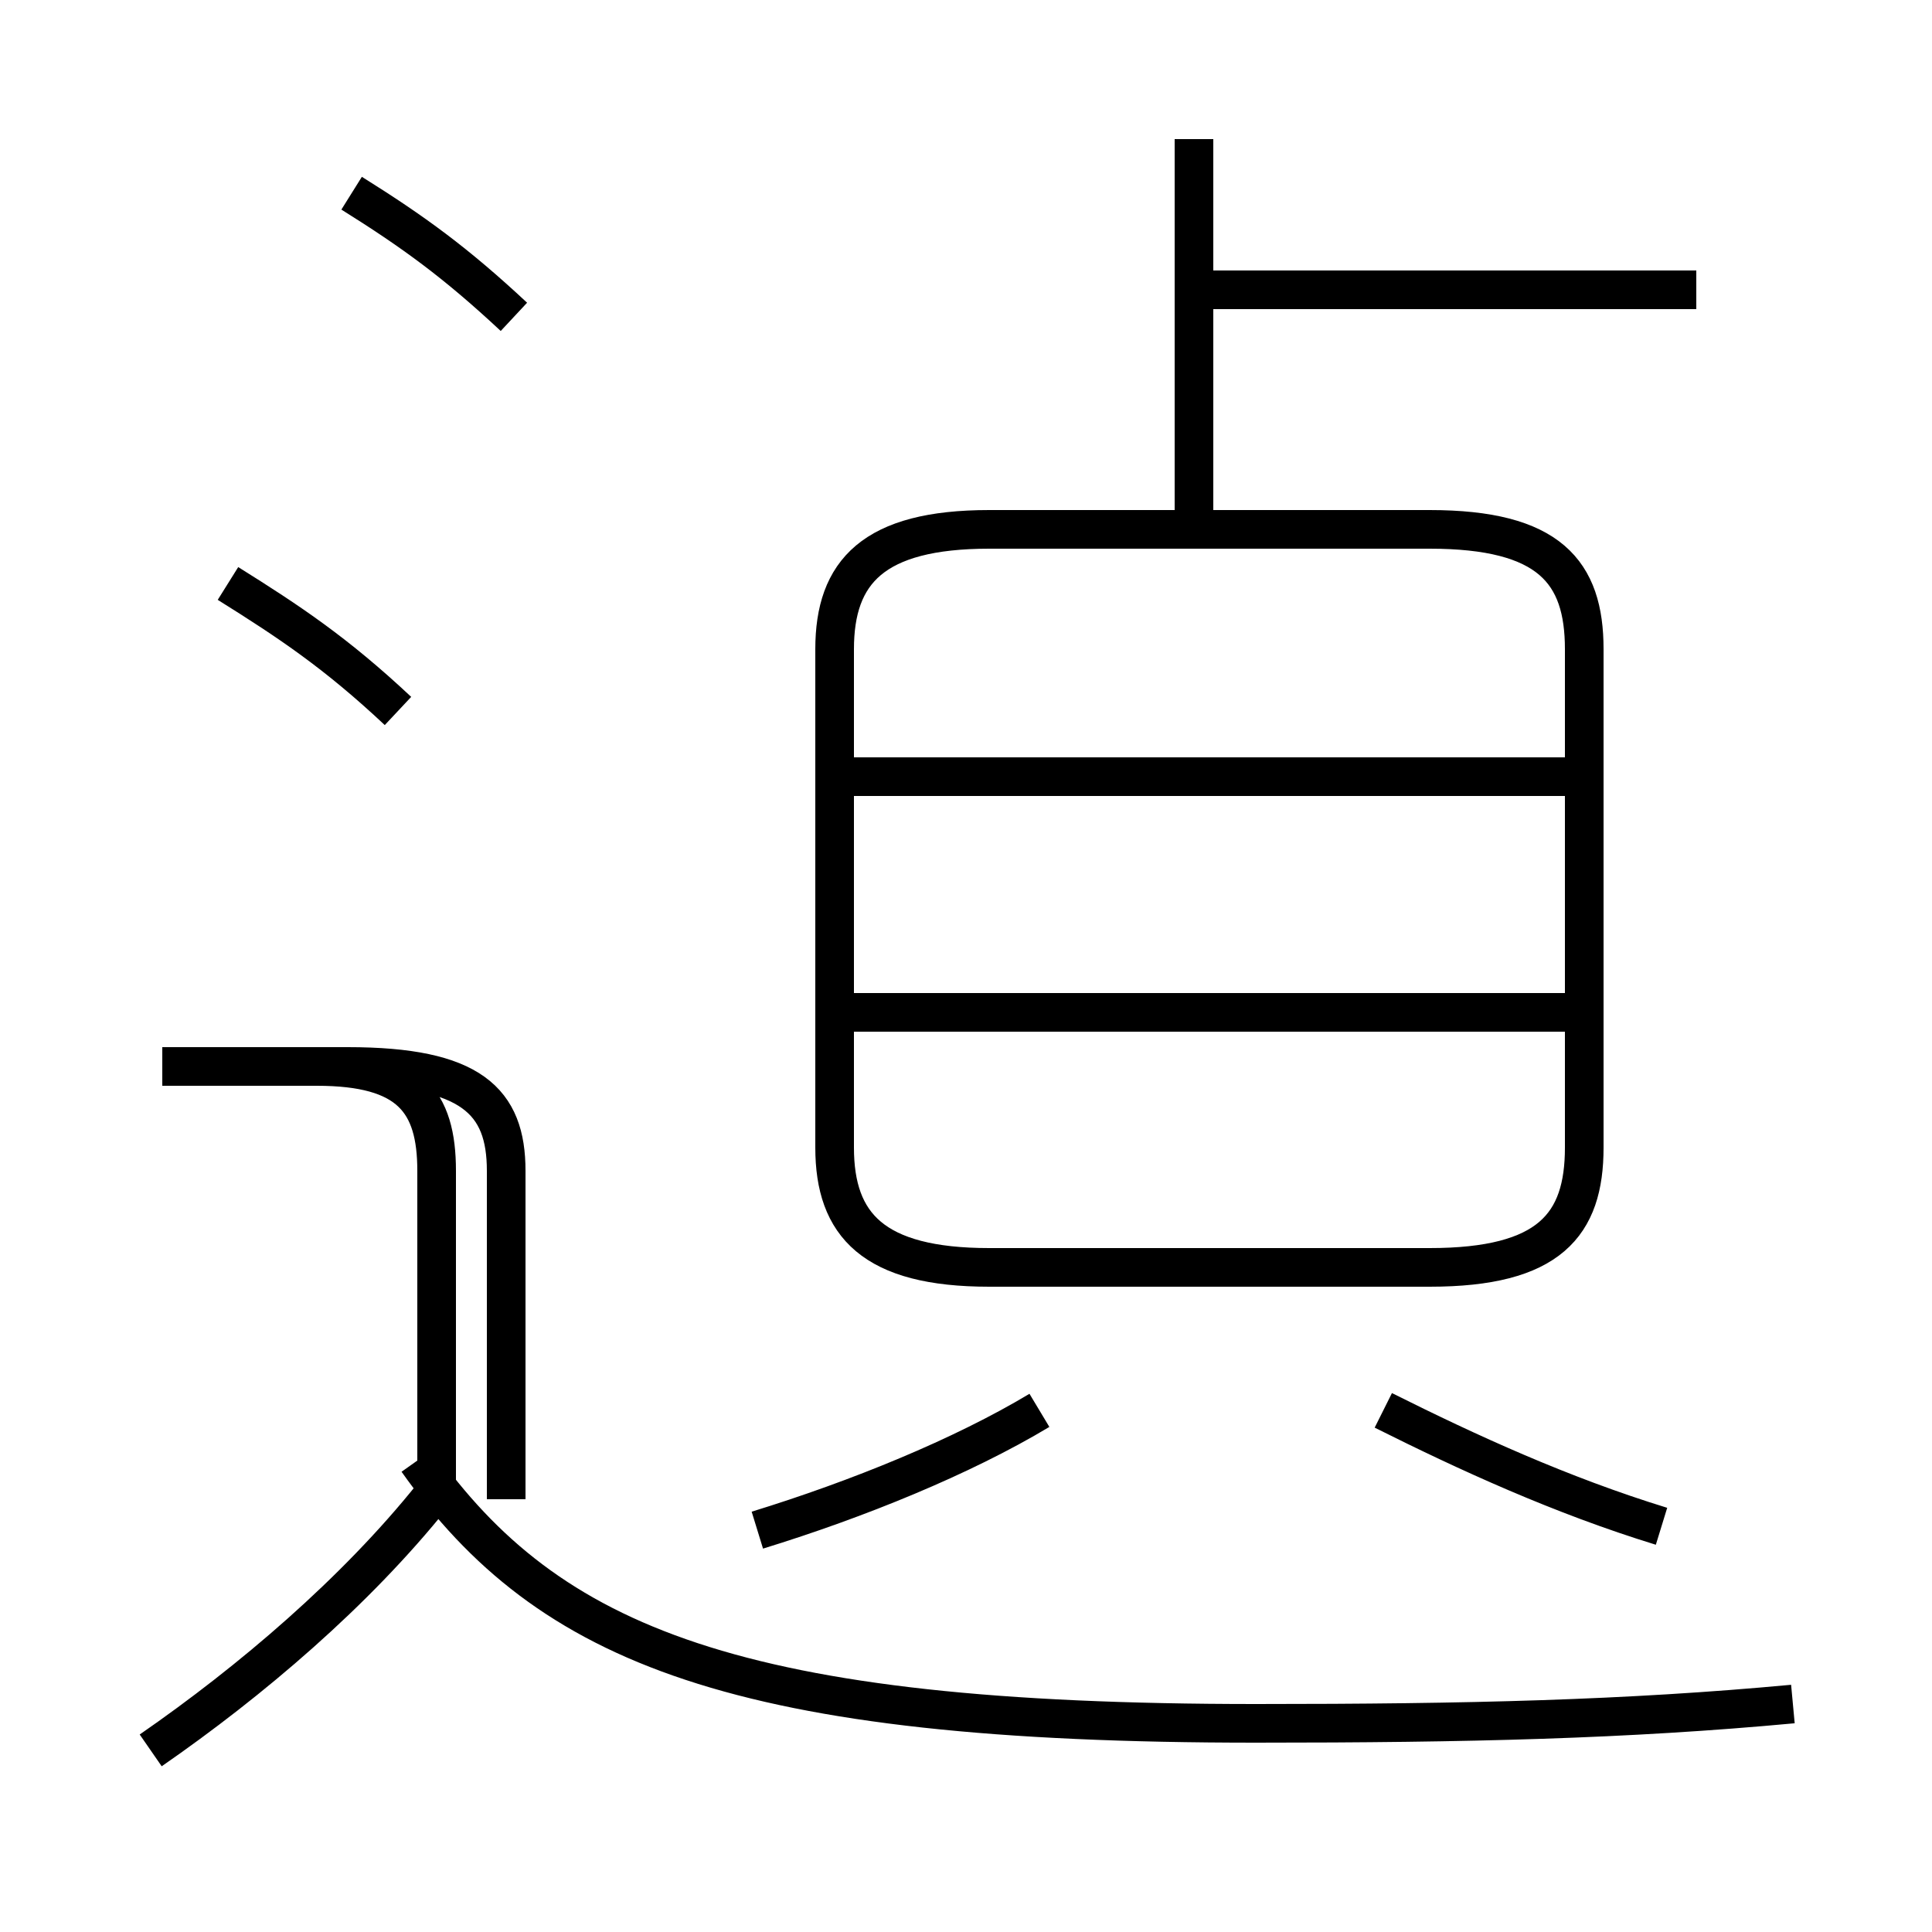 <?xml version='1.0' encoding='utf8'?>
<svg viewBox="0.0 -6.0 50.0 50.0" version="1.1" xmlns="http://www.w3.org/2000/svg">
<rect x="0.0" y="-6.0" width="50.0" height="50.0" fill="#808080" stroke="none"/>
<rect x="-1000" y="-1000" width="2000" height="2000" stroke="white" fill="white"/>
<g style="fill:white;stroke:#000000;  stroke-width:1">
<path d="M 46.4 0.1 C 42.1 0.5 38.0 0.6 32.5 0.6 C 19.1 0.6 14.2 -1.4 10.8 -6.2 M 3.9 1.3 C 6.5 -0.5 9.2 -2.8 11.2 -5.3 M 11.3 -4.7 L 11.3 -13.7 C 11.3 -15.5 10.6 -16.4 8.2 -16.4 L 4.2 -16.4 M 19.6 -4.4 C 22.2 -5.2 24.9 -6.3 26.9 -7.5 M 10.3 -25.6 C 8.7 -27.1 7.5 -27.9 5.9 -28.9 M 13.1 -5.2 L 13.1 -13.7 C 13.1 -15.5 12.2 -16.4 9.0 -16.4 L 4.2 -16.4 M 43.0 -4.5 C 40.4 -5.3 38.0 -6.4 35.8 -7.5 M 40.5 -17.8 L 22.1 -17.8 M 13.3 -35.8 C 11.8 -37.2 10.7 -38.0 9.1 -39.0 M 40.6 -23.9 L 22.1 -23.9 M 25.6 -11.2 L 37.0 -11.2 C 40.1 -11.2 41.0 -12.3 41.0 -14.3 L 41.0 -27.2 C 41.0 -29.2 40.1 -30.3 37.0 -30.3 L 25.6 -30.3 C 22.6 -30.3 21.6 -29.2 21.6 -27.2 L 21.6 -14.3 C 21.6 -12.3 22.6 -11.2 25.6 -11.2 Z M 43.9 -36.5 L 31.1 -36.5 M 30.9 -30.6 L 30.9 -40.4" transform="translate(0.0, 38.0)" />
</g>
</svg>